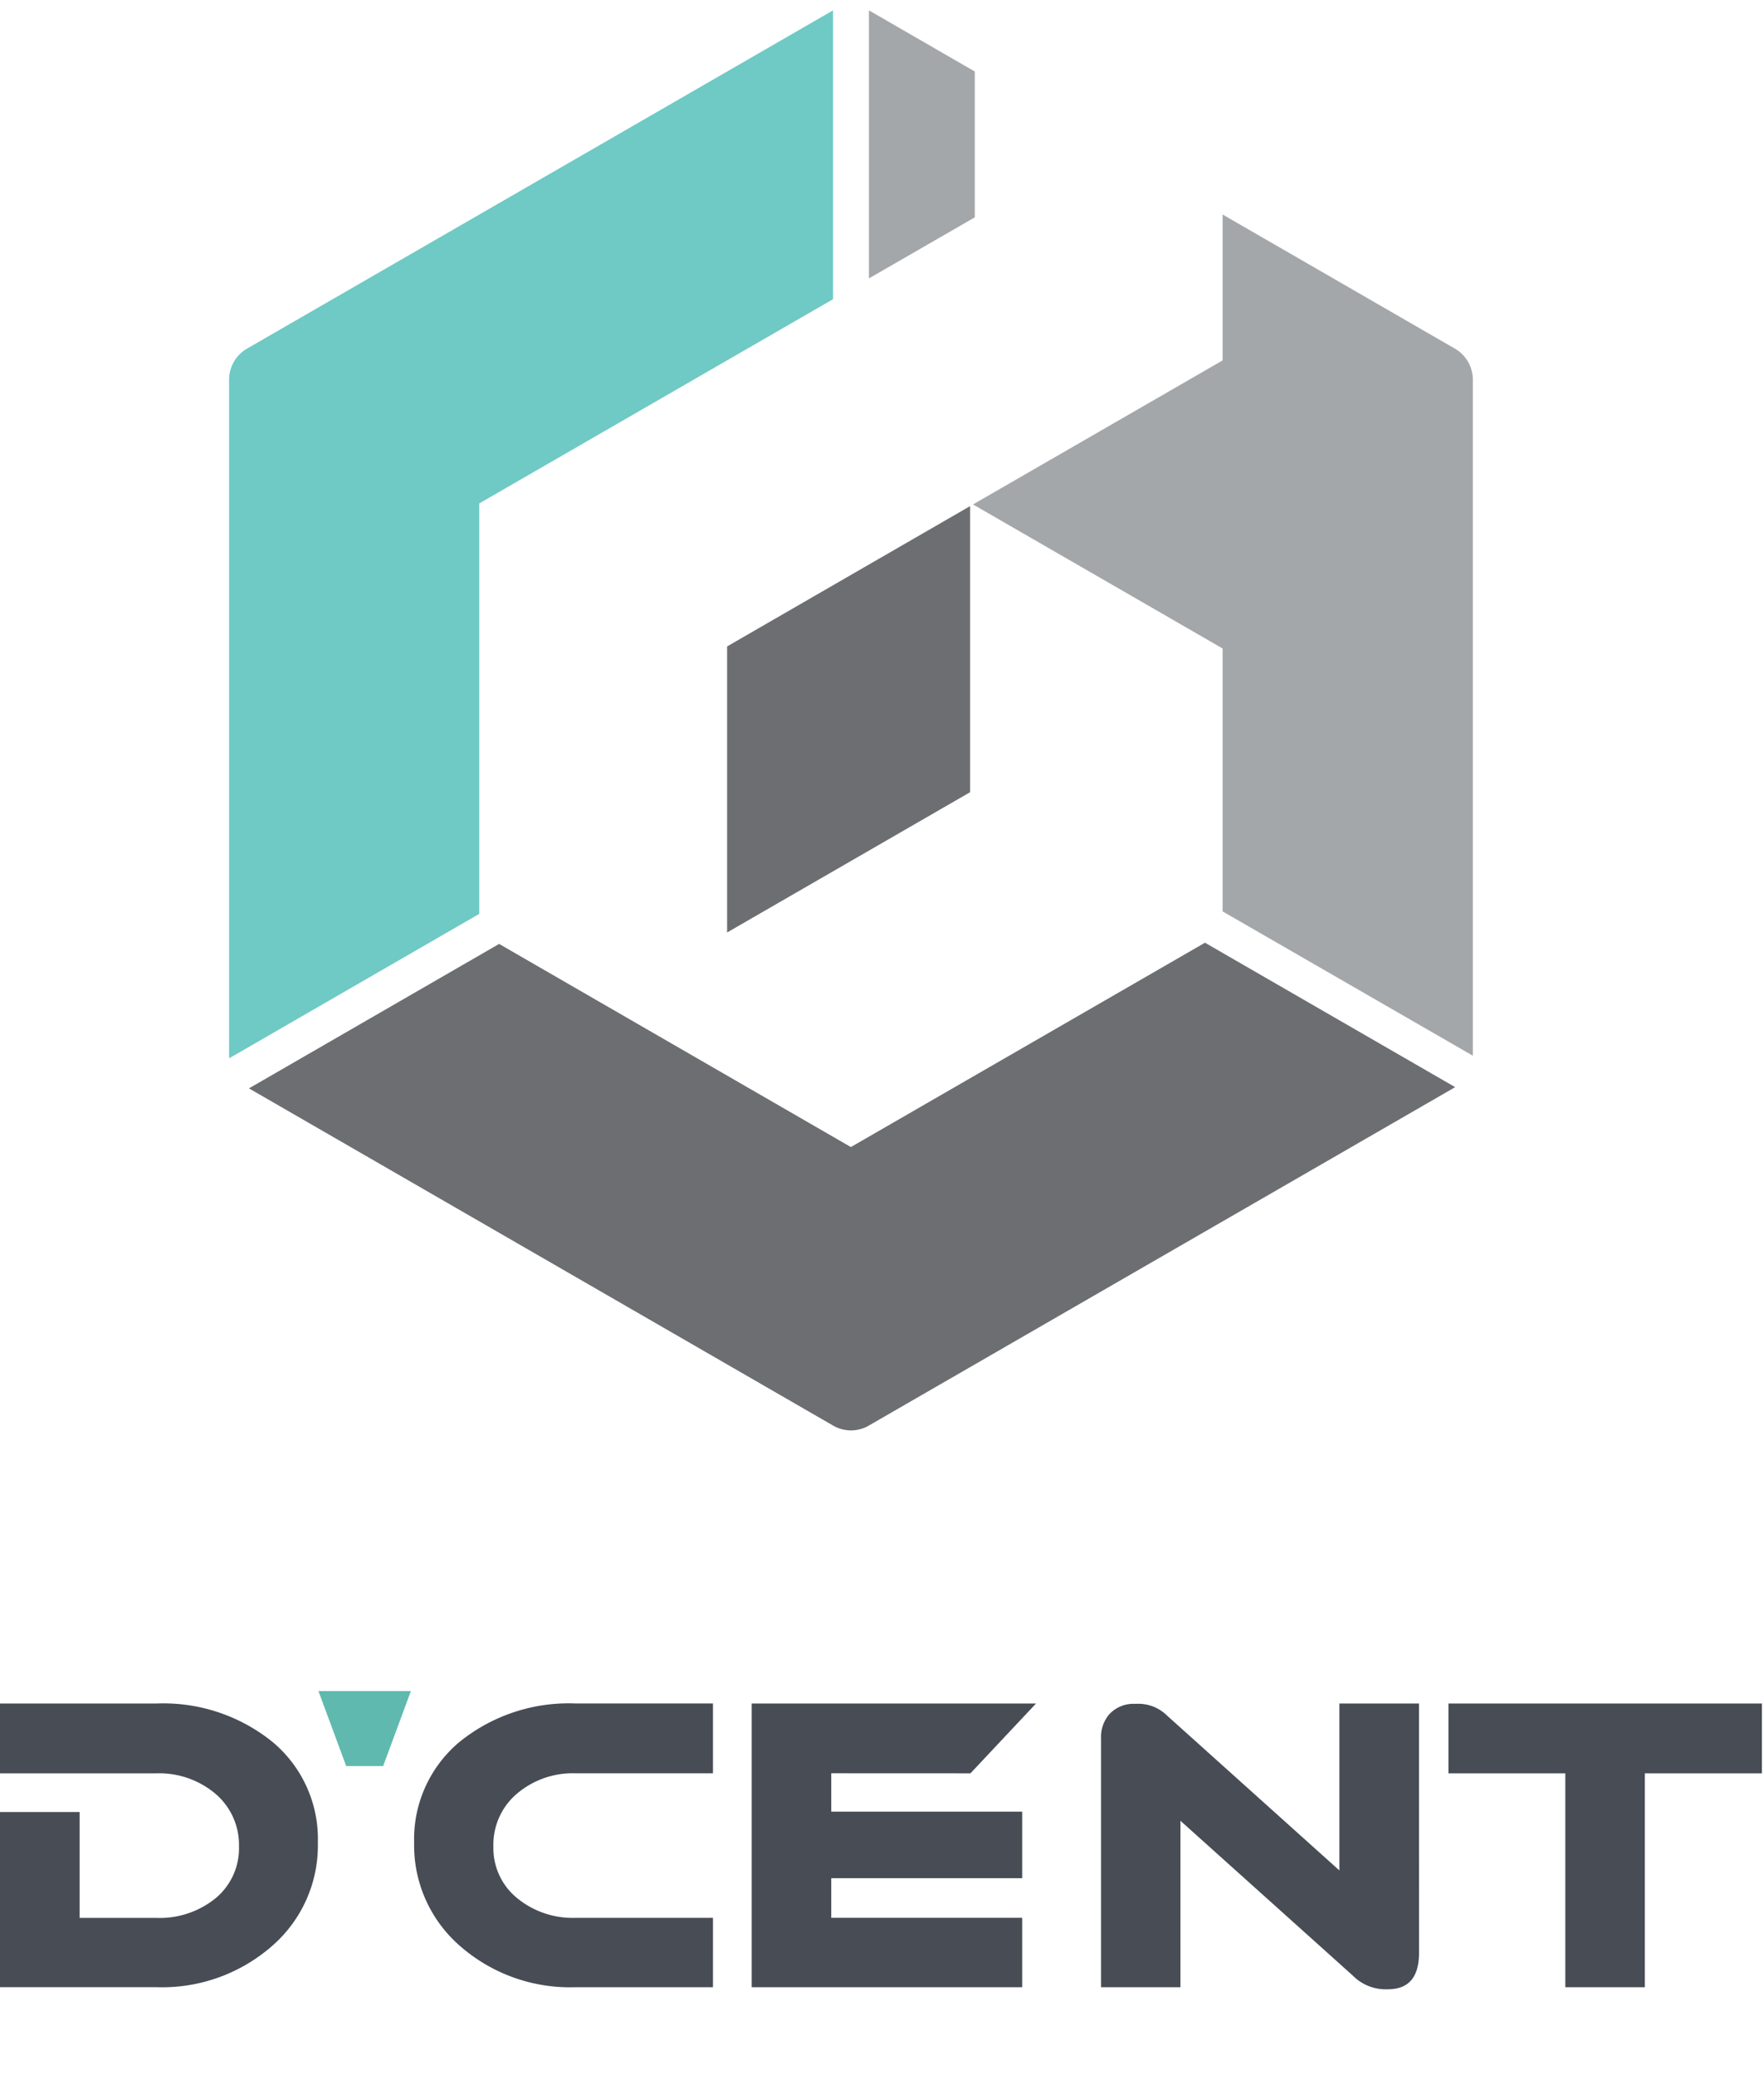 <svg xmlns="http://www.w3.org/2000/svg" xmlns:xlink="http://www.w3.org/1999/xlink" width="170" height="200" viewBox="0 0 170 200">
  <defs>
    <clipPath id="clip-dcent-logo-full-colored-d_cent_mint-vertical">
      <rect width="170" height="200"/>
    </clipPath>
  </defs>
  <g id="dcent-logo-full-colored-d_cent_mint-vertical" data-name="dcent-logo-full-colored-d&apos;cent mint-vertical" clip-path="url(#clip-dcent-logo-full-colored-d_cent_mint-vertical)">
    <g id="그룹_36" data-name="그룹 36" transform="translate(-250.34 -408.85)">
      <g id="그룹_27" data-name="그룹 27" transform="translate(250.34 571.835)">
        <g id="그룹_26" data-name="그룹 26" transform="translate(0 1.199)">
          <g id="그룹_25" data-name="그룹 25">
            <path id="패스_150" data-name="패스 150" d="M280.972,508.058a12.171,12.171,0,0,0-4.345-9.69,16.727,16.727,0,0,0-11.21-3.724H250.34v6.73h15.076a8.4,8.4,0,0,1,5.685,1.967,6.466,6.466,0,0,1,2.271,5.075,6.258,6.258,0,0,1-2.259,5,8.549,8.549,0,0,1-5.7,1.892h-7.4V505.1H250.34v16.885h15.076a16.086,16.086,0,0,0,11.156-3.982A12.824,12.824,0,0,0,280.972,508.058Z" transform="translate(-250.34 -494.644)" fill="#474c55"/>
            <path id="패스_151" data-name="패스 151" d="M271.079,508.058a12.848,12.848,0,0,0,4.411,9.947,16.083,16.083,0,0,0,11.156,3.982h13.233V515.3H286.646a8.429,8.429,0,0,1-5.656-1.911,6.213,6.213,0,0,1-2.273-4.977,6.432,6.432,0,0,1,2.267-5.075,8.307,8.307,0,0,1,5.662-1.967h13.233v-6.73H286.646a16.742,16.742,0,0,0-11.216,3.724A12.217,12.217,0,0,0,271.079,508.058Z" transform="translate(-231.168 -494.644)" fill="#474c55"/>
            <path id="패스_152" data-name="패스 152" d="M336.123,494.645h-7.671v16.089l-16.6-14.918a3.932,3.932,0,0,0-3.045-1.137,3.189,3.189,0,0,0-2.471.937,3.339,3.339,0,0,0-.858,2.371v24h7.654v-16.04l16.606,14.915a4.445,4.445,0,0,0,3.383,1.322c2.015,0,3.006-1.161,3.006-3.539Z" transform="translate(-199.371 -494.644)" fill="#474c55"/>
            <path id="패스_153" data-name="패스 153" d="M353.085,494.645H322.874v6.73h11.264v20.613H341.8V501.375h11.282Z" transform="translate(-183.285 -494.645)" fill="#474c55"/>
          </g>
        </g>
        <path id="패스_154" data-name="패스 154" d="M309.061,501.375l6.321-6.73h-27.4v27.343h26.066V515.3h-18.4v-3.819h18.4v-6.412h-18.4v-3.7Z" transform="translate(-215.539 -493.446)" fill="#474c55"/>
        <path id="패스_155" data-name="패스 155" d="M272.523,501.251h-3.56l-2.677-7.23h8.91Z" transform="translate(-235.598 -494.022)" fill="#5fb9ae"/>
      </g>
      <g id="그룹_31" data-name="그룹 31" transform="translate(272.419 409.85)">
        <path id="패스_156" data-name="패스 156" d="M285.921,496.928V457.369l34.092-19.681V409.85l-56.464,32.594a3.467,3.467,0,0,0-1.736,3v65.2c0,.071.013.133.013.2Z" transform="translate(-261.813 -409.849)" fill="#6fc9c4"/>
        <g id="그룹_29" data-name="그룹 29" transform="translate(61.663)">
          <path id="패스_157" data-name="패스 157" d="M293.855,435.683l10.2-5.884V415.741l-10.2-5.892h0Z" transform="translate(-293.855 -409.85)" fill="#a4a7a9"/>
          <g id="그룹_28" data-name="그룹 28" transform="translate(10.028 19.673)">
            <path id="패스_158" data-name="패스 158" d="M345.5,432.995,323.12,420.072v14.064l-24.054,13.881L323.12,461.9v25.341l24.117,13.908V435.993A3.465,3.465,0,0,0,345.5,432.995Z" transform="translate(-299.066 -420.072)" fill="#a4a7a9"/>
          </g>
        </g>
        <g id="그룹_30" data-name="그룹 30" transform="translate(1.915 47.781)">
          <path id="패스_159" data-name="패스 159" d="M354.939,456.542l-34.124,19.695-33.9-19.578-24.108,13.922,56.284,32.494a3.416,3.416,0,0,0,3.464,0l56.464-32.592.029-.023Z" transform="translate(-262.808 -414.465)" fill="#6d6e71"/>
          <path id="패스_160" data-name="패스 160" d="M286.751,448.2v27.57l23.416-13.518V434.678Z" transform="translate(-240.673 -434.678)" fill="#6d6e71"/>
        </g>
      </g>
    </g>
  </g>
</svg>

